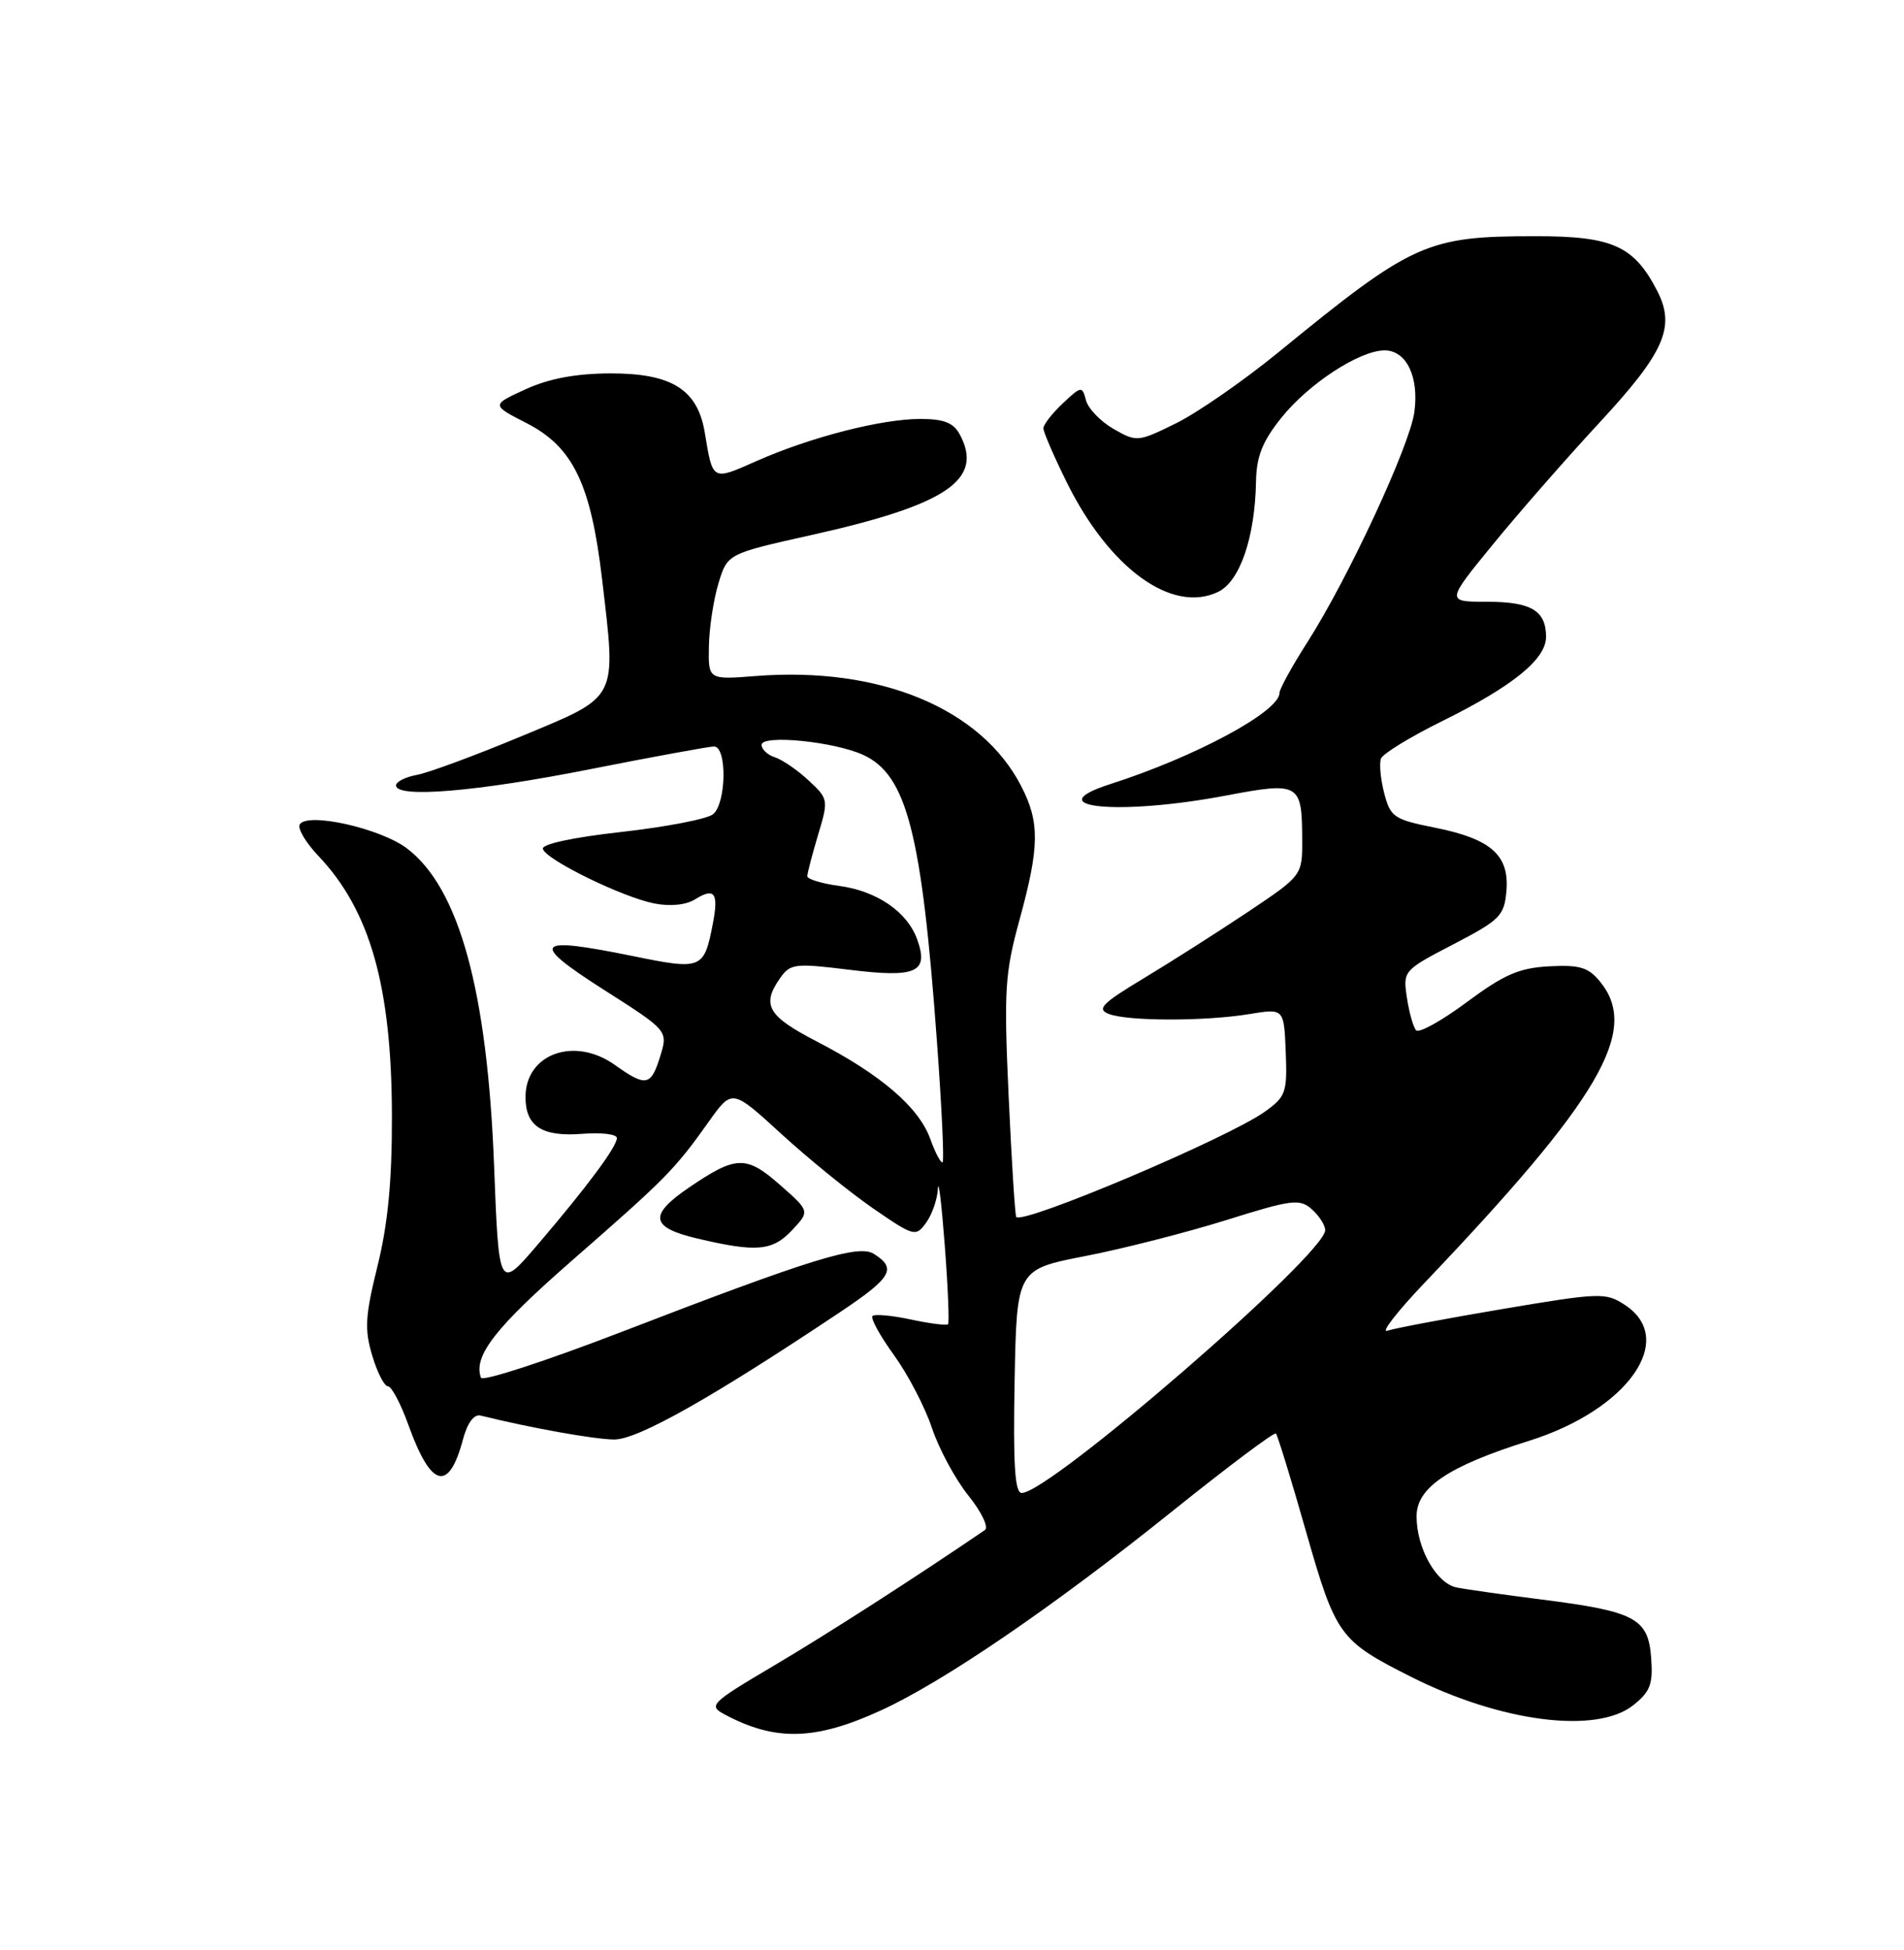 <?xml version="1.0" encoding="UTF-8" standalone="no"?>
<!DOCTYPE svg PUBLIC "-//W3C//DTD SVG 1.1//EN" "http://www.w3.org/Graphics/SVG/1.1/DTD/svg11.dtd" >
<svg xmlns="http://www.w3.org/2000/svg" xmlns:xlink="http://www.w3.org/1999/xlink" version="1.1" viewBox="0 0 250 256">
 <g >
 <path fill="currentColor"
d=" M 115.66 224.55 C 123.89 220.79 138.34 210.91 153.81 198.49 C 161.14 192.61 167.31 187.97 167.53 188.20 C 167.75 188.42 169.53 194.20 171.48 201.05 C 175.40 214.75 175.85 215.38 185.24 220.12 C 197.03 226.07 209.58 227.69 214.42 223.89 C 216.68 222.10 217.06 221.13 216.80 217.64 C 216.42 212.46 214.71 211.55 202.50 210.00 C 197.55 209.37 192.50 208.66 191.27 208.41 C 188.60 207.88 186.00 203.27 186.00 199.06 C 186.00 195.28 190.18 192.48 200.78 189.15 C 213.73 185.09 220.25 175.83 213.36 171.32 C 210.84 169.66 210.11 169.69 197.28 171.85 C 189.89 173.10 183.09 174.38 182.17 174.70 C 181.25 175.02 183.46 172.18 187.07 168.39 C 210.11 144.21 215.31 135.31 210.13 128.92 C 208.58 127.00 207.45 126.65 203.43 126.86 C 199.47 127.07 197.49 127.93 192.60 131.56 C 189.30 134.01 186.31 135.67 185.94 135.26 C 185.56 134.84 185.02 132.91 184.73 130.96 C 184.20 127.46 184.27 127.38 190.85 123.96 C 196.98 120.77 197.52 120.22 197.80 116.95 C 198.19 112.26 195.76 110.12 188.37 108.65 C 183.02 107.58 182.56 107.26 181.75 104.13 C 181.27 102.27 181.08 100.23 181.33 99.58 C 181.58 98.94 185.19 96.73 189.36 94.67 C 198.63 90.09 203.00 86.54 203.00 83.61 C 203.00 80.16 201.04 79.00 195.24 79.00 C 189.87 79.00 189.87 79.00 196.01 71.49 C 199.39 67.35 205.68 60.16 209.99 55.51 C 218.58 46.24 220.04 42.91 217.58 38.16 C 214.54 32.27 211.71 31.00 201.62 31.01 C 187.31 31.01 185.52 31.82 167.81 46.29 C 163.24 50.02 157.21 54.20 154.40 55.58 C 149.41 58.03 149.25 58.05 146.21 56.31 C 144.50 55.33 142.88 53.64 142.59 52.55 C 142.10 50.65 141.98 50.67 139.54 52.96 C 138.14 54.28 137.00 55.75 137.00 56.23 C 137.00 56.72 138.38 59.90 140.06 63.31 C 145.66 74.63 153.88 80.60 159.93 77.71 C 162.80 76.34 164.78 70.58 164.92 63.19 C 164.98 59.90 165.77 57.93 168.25 54.84 C 171.85 50.35 178.53 46.00 181.80 46.00 C 184.66 46.00 186.34 49.46 185.71 54.09 C 185.12 58.49 176.99 75.99 171.65 84.33 C 169.64 87.47 168.00 90.46 168.00 90.97 C 168.00 93.41 157.00 99.34 145.75 102.95 C 136.09 106.05 146.95 107.11 161.04 104.43 C 170.62 102.62 170.96 102.82 170.98 110.22 C 171.00 114.94 171.00 114.94 163.75 119.79 C 159.76 122.45 153.61 126.37 150.08 128.49 C 144.70 131.73 143.97 132.48 145.58 133.11 C 148.06 134.08 158.22 134.09 164.05 133.13 C 168.59 132.38 168.59 132.38 168.82 138.10 C 169.03 143.44 168.84 143.98 166.04 145.97 C 161.18 149.43 134.42 160.76 133.44 159.77 C 133.28 159.61 132.83 152.51 132.44 143.99 C 131.80 129.96 131.94 127.77 133.87 120.74 C 136.49 111.18 136.54 107.96 134.09 103.21 C 128.84 93.00 115.53 87.48 99.25 88.75 C 93.00 89.24 93.00 89.24 93.08 84.87 C 93.12 82.47 93.68 78.75 94.33 76.60 C 95.51 72.70 95.51 72.70 106.50 70.25 C 124.32 66.28 129.20 62.98 126.03 57.05 C 125.20 55.50 123.94 55.00 120.86 55.00 C 115.73 55.00 106.46 57.38 99.37 60.51 C 93.47 63.13 93.60 63.20 92.54 56.79 C 91.60 51.13 88.19 49.00 80.12 49.02 C 75.59 49.04 72.08 49.70 69.00 51.11 C 64.50 53.17 64.50 53.17 69.14 55.55 C 75.23 58.67 77.58 63.52 79.05 76.00 C 80.93 92.05 81.32 91.30 68.50 96.64 C 62.45 99.16 56.26 101.45 54.75 101.73 C 53.24 102.00 52.00 102.63 52.00 103.11 C 52.00 104.82 62.63 103.93 77.50 100.98 C 85.75 99.35 93.06 98.01 93.75 98.00 C 95.48 98.00 95.38 105.44 93.63 106.89 C 92.88 107.52 87.47 108.56 81.61 109.22 C 75.18 109.94 71.09 110.82 71.28 111.45 C 71.69 112.88 81.71 117.78 85.91 118.61 C 87.99 119.02 90.07 118.81 91.26 118.07 C 93.82 116.47 94.37 117.22 93.61 121.20 C 92.44 127.26 92.18 127.37 83.12 125.52 C 70.15 122.88 69.46 123.66 79.24 129.91 C 87.72 135.31 87.72 135.31 86.69 138.66 C 85.48 142.60 84.82 142.72 80.72 139.80 C 75.42 136.03 69.00 138.34 69.00 144.03 C 69.00 147.87 71.17 149.27 76.48 148.85 C 78.96 148.65 81.00 148.90 81.00 149.40 C 81.00 150.54 77.12 155.76 70.57 163.43 C 65.50 169.36 65.50 169.36 64.87 152.93 C 63.98 130.06 60.29 116.61 53.46 111.40 C 49.99 108.75 40.37 106.59 39.36 108.23 C 39.04 108.75 40.13 110.60 41.78 112.34 C 48.60 119.51 51.43 129.50 51.46 146.50 C 51.48 155.03 50.93 160.73 49.57 166.20 C 47.95 172.73 47.84 174.53 48.87 177.95 C 49.53 180.18 50.47 182.00 50.94 182.00 C 51.41 182.00 52.62 184.28 53.62 187.06 C 56.59 195.33 58.92 195.96 60.78 189.00 C 61.37 186.79 62.23 185.63 63.11 185.84 C 69.71 187.47 78.06 188.97 80.65 188.98 C 83.73 189.00 93.48 183.50 110.29 172.27 C 117.10 167.72 117.79 166.53 114.74 164.61 C 112.72 163.33 106.52 165.25 81.50 174.90 C 71.60 178.71 63.34 181.40 63.15 180.87 C 62.12 178.01 65.03 174.28 75.25 165.36 C 87.52 154.64 88.59 153.55 93.09 147.22 C 96.13 142.95 96.13 142.95 102.61 148.88 C 106.18 152.15 111.59 156.54 114.64 158.64 C 120.00 162.33 120.24 162.40 121.59 160.54 C 122.37 159.48 123.07 157.47 123.15 156.06 C 123.23 154.65 123.63 158.00 124.05 163.50 C 124.47 169.00 124.66 173.66 124.48 173.85 C 124.29 174.04 122.10 173.76 119.61 173.23 C 117.11 172.69 114.84 172.49 114.56 172.77 C 114.28 173.06 115.54 175.36 117.38 177.90 C 119.21 180.43 121.46 184.74 122.37 187.48 C 123.29 190.22 125.44 194.21 127.15 196.34 C 128.87 198.47 129.84 200.51 129.33 200.86 C 120.35 206.99 108.69 214.49 101.68 218.63 C 93.31 223.58 92.97 223.91 95.12 225.06 C 101.78 228.63 107.05 228.50 115.66 224.55 Z  M 104.00 161.50 C 106.34 159.01 106.34 159.01 102.42 155.56 C 97.99 151.66 96.65 151.69 90.50 155.88 C 85.14 159.52 85.38 161.13 91.50 162.58 C 99.32 164.43 101.42 164.25 104.00 161.50 Z  M 133.22 181.33 C 133.50 166.65 133.50 166.65 142.50 164.90 C 147.45 163.94 155.78 161.81 161.00 160.18 C 169.64 157.47 170.66 157.34 172.25 158.76 C 173.21 159.61 174.00 160.85 174.00 161.50 C 174.00 164.68 137.83 196.00 134.16 196.00 C 133.25 196.00 133.02 192.33 133.22 181.33 Z  M 122.14 149.50 C 120.63 145.35 115.66 141.08 107.25 136.73 C 100.80 133.39 99.95 131.94 102.43 128.41 C 103.76 126.51 104.37 126.43 111.50 127.31 C 120.31 128.40 121.98 127.66 120.44 123.36 C 119.15 119.72 115.14 116.96 110.16 116.30 C 107.87 115.99 106.00 115.42 106.00 115.03 C 106.00 114.64 106.64 112.20 107.41 109.62 C 108.80 105.00 108.78 104.88 106.16 102.45 C 104.70 101.09 102.71 99.73 101.75 99.42 C 100.79 99.12 100.00 98.38 100.00 97.79 C 100.00 96.41 109.46 97.34 113.33 99.10 C 119.07 101.72 121.03 109.36 123.03 136.84 C 123.65 145.28 123.98 152.35 123.77 152.57 C 123.56 152.78 122.82 151.40 122.14 149.50 Z "/>
</g>
</svg>